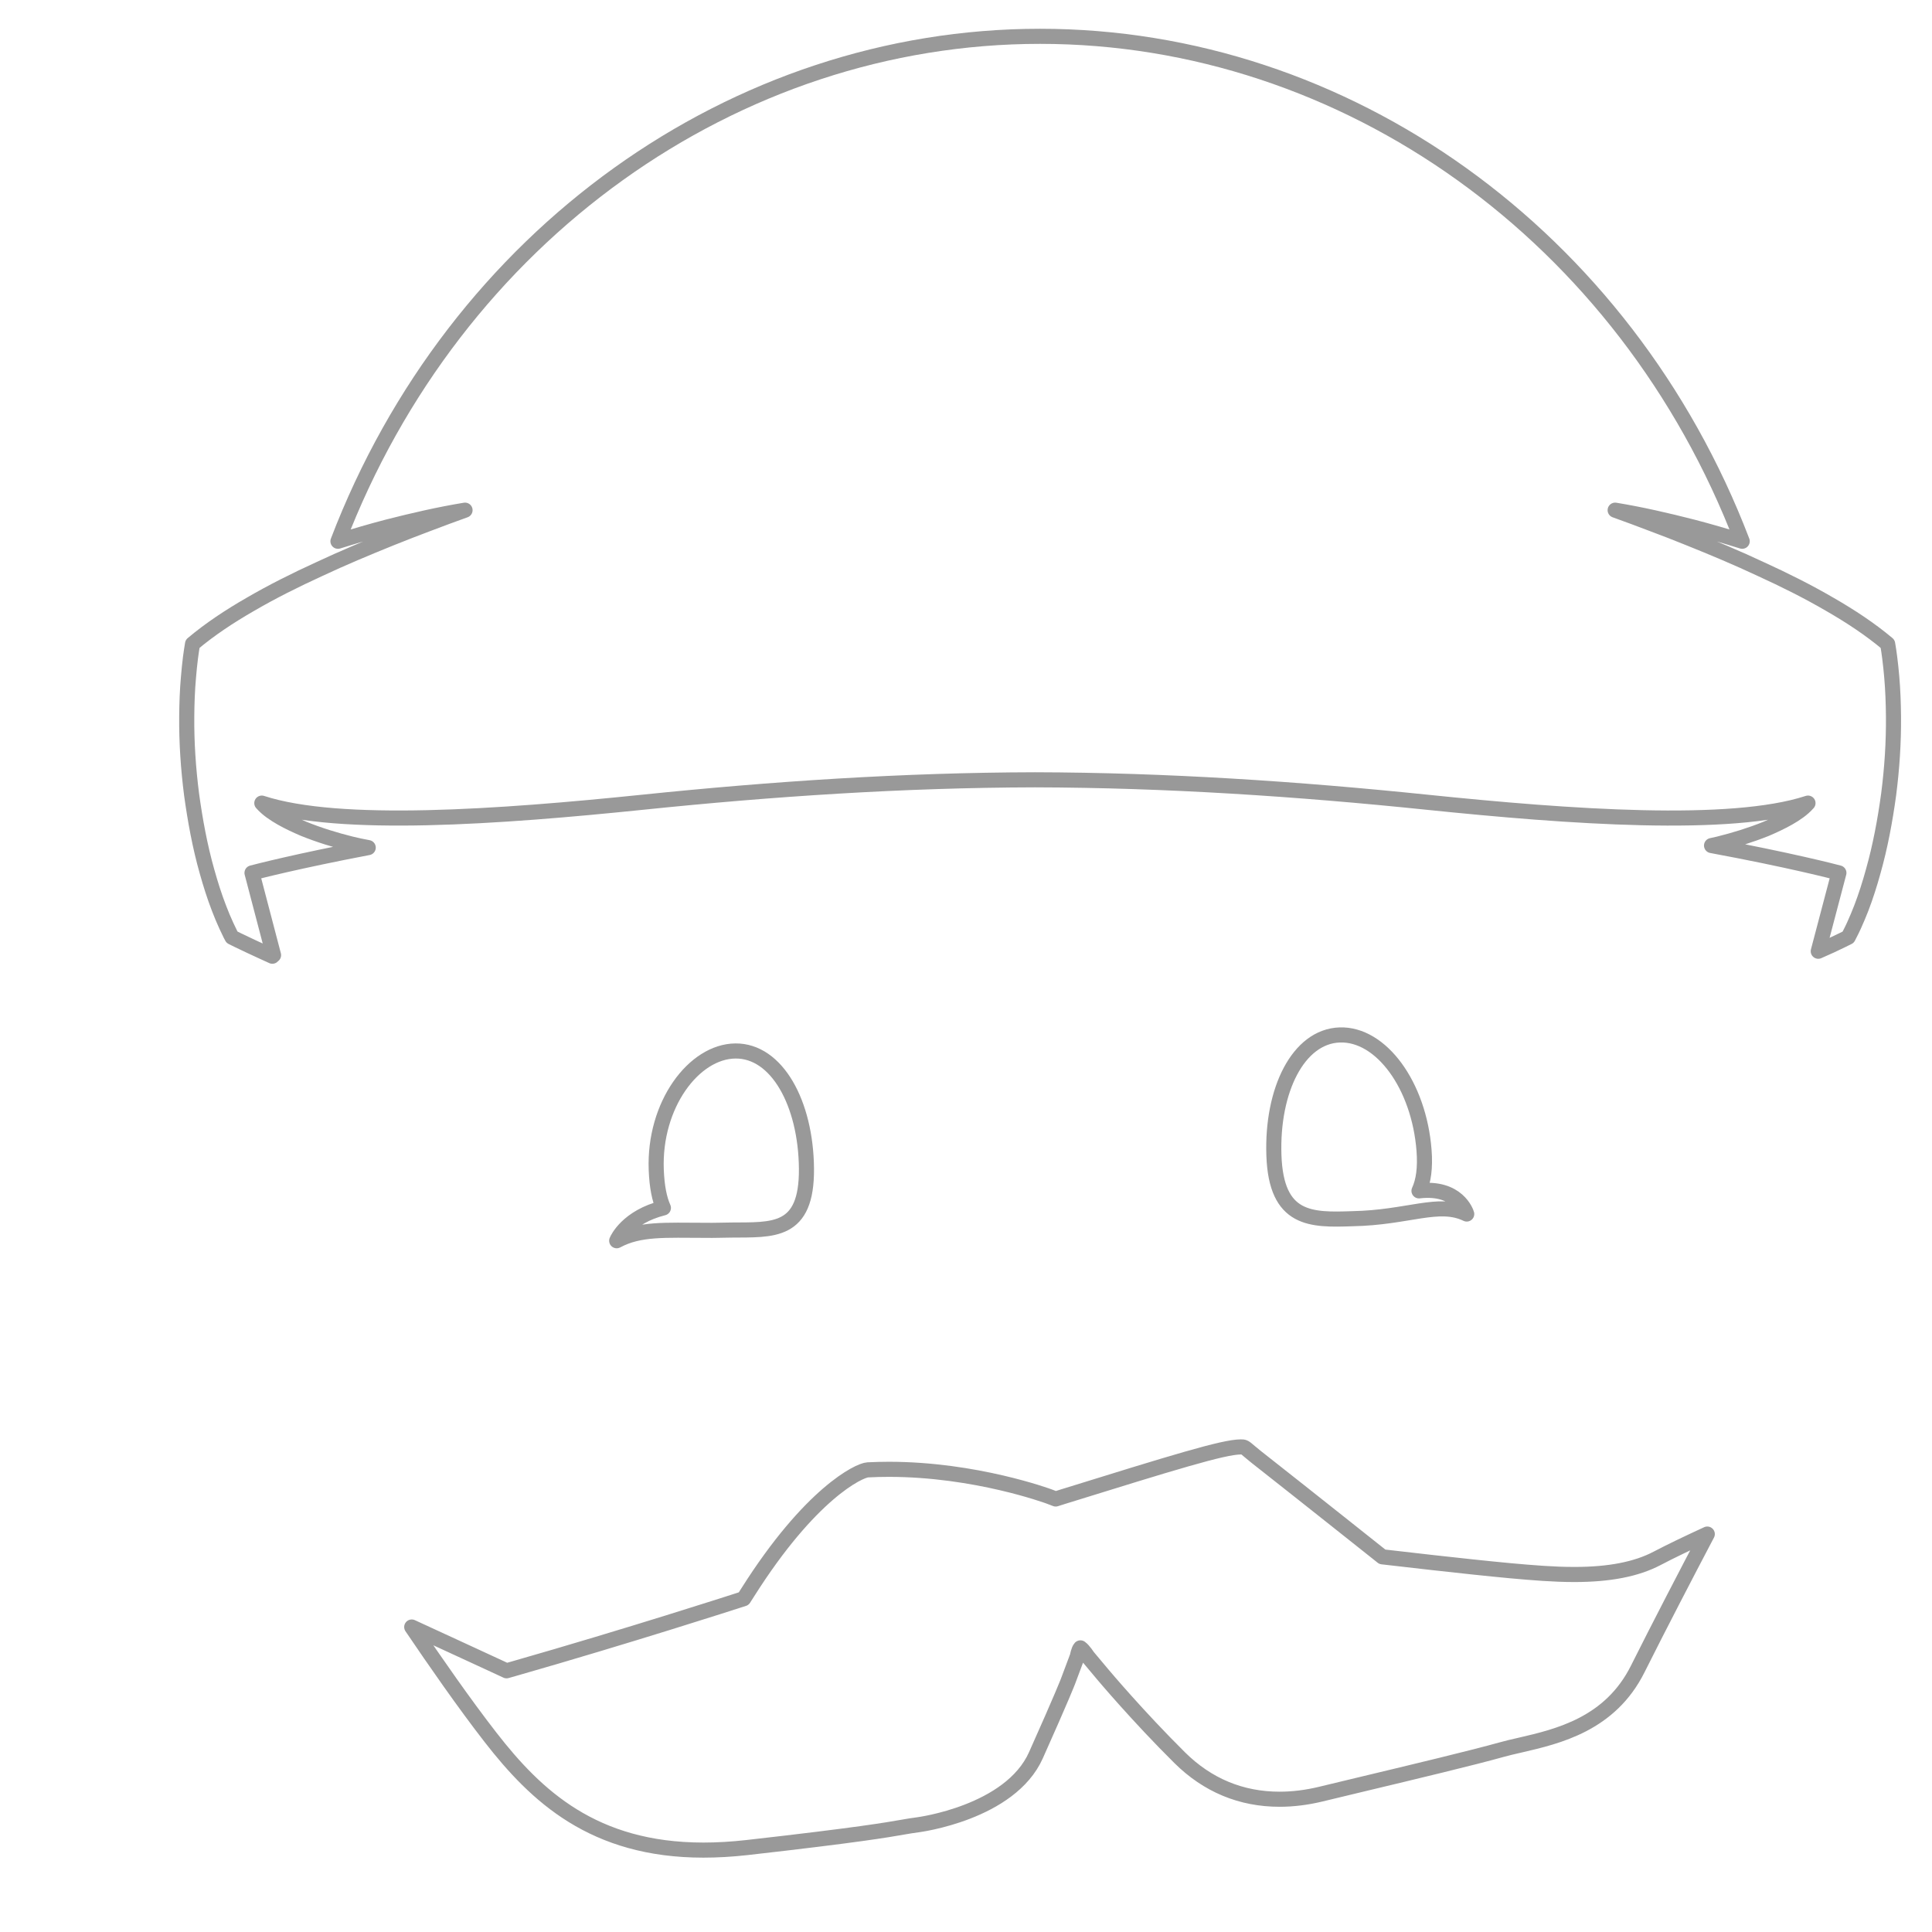 <?xml version="1.0" encoding="UTF-8"?>
<svg width="64px" height="64px" viewBox="0 0 64 64" version="1.1" xmlns="http://www.w3.org/2000/svg" xmlns:xlink="http://www.w3.org/1999/xlink">
    <!-- Generator: Sketch 41.2 (35397) - http://www.bohemiancoding.com/sketch -->
    <title>icon/backend/ci/travis</title>
    <desc>Created with Sketch.</desc>
    <defs></defs>
    <g id="Icons" stroke="none" stroke-width="1" fill="none" fill-rule="evenodd" stroke-linecap="round" stroke-opacity="0.4" stroke-linejoin="round">
        <g id="icon/backend/ci/travis" stroke="#000000" stroke-width="0.5">
            <g id="outline" transform="translate(6, 1)">
                <path d="M42.587,39.216 C41.662,38.769 40.648,39.337 38.802,39.371 C37.429,39.419 36.276,39.434 36.2,37.277 C36.124,35.118 37.004,33.333 38.378,33.284 C39.751,33.236 41.004,34.948 41.173,37.102 C41.219,37.695 41.154,38.128 41.006,38.449 C42.285,38.297 42.574,39.164 42.587,39.216 Z" id="line"></path>
                <path d="M20.715,37.705 C20.735,39.864 19.592,39.733 18.217,39.747 C18.078,39.75 17.946,39.752 17.814,39.754 C17.66,39.757 17.512,39.759 17.37,39.756 C16.036,39.754 15.183,39.693 14.429,40.101 C14.447,40.054 14.778,39.313 15.976,39.013 C15.844,38.72 15.761,38.315 15.739,37.753 C15.656,35.596 16.987,33.827 18.362,33.815 C19.735,33.802 20.694,35.547 20.715,37.705 Z" id="line"></path>
                <path d="M6.96,16.827 C6.155,17.152 5.355,17.486 4.572,17.854 C3.789,18.212 3.019,18.596 2.283,19.025 C1.604,19.416 0.953,19.845 0.378,20.33 C0.353,20.475 0.33,20.634 0.31,20.785 C0.285,20.998 0.26,21.212 0.244,21.428 C0.205,21.859 0.19,22.293 0.186,22.727 C0.178,23.595 0.237,24.463 0.347,25.323 C0.466,26.184 0.623,27.041 0.857,27.867 C0.973,28.282 1.102,28.691 1.254,29.084 C1.329,29.284 1.412,29.477 1.498,29.666 C1.541,29.76 1.586,29.853 1.63,29.943 L1.685,30.047 C1.75,30.08 1.816,30.113 1.879,30.143 L2.265,30.327 C2.48,30.426 2.777,30.567 3.022,30.676 C3.037,30.665 3.05,30.652 3.062,30.64 L2.348,27.916 C2.499,27.875 3.857,27.524 6.198,27.078 C6.009,27.044 5.817,27.002 5.63,26.957 C5.098,26.825 4.571,26.662 4.063,26.457 C3.811,26.349 3.561,26.233 3.324,26.099 C3.087,25.963 2.853,25.809 2.673,25.604 C5.244,26.444 10.556,26.062 15.28,25.576 C19.6,25.13 23.929,24.842 28.281,24.832 C32.633,24.842 36.965,25.13 41.283,25.576 C46.009,26.063 51.322,26.444 53.892,25.604 C53.712,25.809 53.479,25.963 53.242,26.099 C53.005,26.233 52.755,26.349 52.503,26.457 C51.992,26.662 51.467,26.825 50.934,26.957 C50.856,26.975 50.776,26.994 50.697,27.01 C53.263,27.486 54.757,27.873 54.916,27.916 L54.232,30.511 C54.37,30.449 54.508,30.39 54.644,30.327 L55.03,30.143 C55.093,30.113 55.16,30.081 55.224,30.047 L55.277,29.943 C55.324,29.854 55.368,29.761 55.412,29.667 C55.498,29.477 55.58,29.284 55.657,29.085 C55.808,28.691 55.938,28.282 56.052,27.868 C56.286,27.041 56.445,26.184 56.563,25.323 C56.674,24.463 56.732,23.595 56.724,22.727 C56.72,22.293 56.704,21.859 56.667,21.428 C56.649,21.213 56.626,20.999 56.599,20.785 C56.581,20.635 56.556,20.476 56.531,20.33 C55.956,19.846 55.305,19.417 54.626,19.026 C53.89,18.597 53.12,18.212 52.335,17.854 C51.555,17.487 50.753,17.152 49.948,16.828 C49.545,16.665 49.139,16.506 48.731,16.355 C48.326,16.198 47.915,16.049 47.504,15.9 C48.367,16.042 49.222,16.239 50.068,16.456 C50.62,16.599 51.17,16.76 51.713,16.93 C47.838,6.8 38.571,0.203 28.454,0.203 C18.335,0.203 9.07,6.8 5.195,16.93 C5.74,16.76 6.288,16.599 6.838,16.456 C7.687,16.239 8.541,16.042 9.405,15.9 C8.992,16.049 8.583,16.198 8.175,16.355 C7.77,16.506 7.364,16.665 6.96,16.827 Z" id="line"></path>
                <path d="M30.04,53.883 L30.55,54.491 C30.562,54.505 31.695,55.854 33.08,57.227 C34.002,58.14 35.115,58.602 36.39,58.602 C36.826,58.602 37.283,58.546 37.745,58.435 C38.174,58.331 38.64,58.22 39.117,58.105 C40.84,57.693 42.791,57.226 43.737,56.961 C43.924,56.908 44.133,56.86 44.353,56.81 C45.612,56.519 47.339,56.117 48.253,54.285 C48.941,52.91 49.868,51.125 50.556,49.818 C49.96,50.092 49.335,50.39 48.891,50.624 C48.207,50.983 47.311,51.157 46.153,51.157 C45.464,51.157 44.788,51.1 44.039,51.033 C42.543,50.895 40.012,50.597 39.986,50.594 L39.792,50.572 L39.639,50.45 C39.616,50.433 37.398,48.666 35.605,47.256 C35.532,47.196 35.466,47.141 35.406,47.092 C35.217,46.931 35.217,46.931 35.105,46.931 C34.53,46.931 32.858,47.449 29.197,48.584 L28.972,48.656 L28.751,48.572 C28.726,48.564 26.324,47.673 23.445,47.673 C23.21,47.673 22.975,47.679 22.746,47.691 C22.458,47.706 20.84,48.475 18.77,51.749 L18.636,51.959 L18.399,52.035 C18.365,52.047 14.803,53.197 11.026,54.277 L10.78,54.347 L10.548,54.239 C10.524,54.229 9.046,53.543 7.639,52.897 C8.406,54.03 9.387,55.443 10.25,56.552 C11.758,58.493 13.658,60.287 17.301,60.287 C17.758,60.287 18.244,60.259 18.742,60.203 C22.448,59.784 23.402,59.615 23.916,59.525 C24.09,59.496 24.227,59.47 24.403,59.449 C24.431,59.445 27.466,59.053 28.317,57.143 C29.195,55.18 29.372,54.713 29.379,54.695 L29.689,53.868 C29.689,53.868 29.727,53.654 29.79,53.588 C29.79,53.589 29.79,53.589 29.792,53.589 L29.798,53.594 C29.896,53.664 30.04,53.883 30.04,53.883 Z" id="line"></path>
            </g>
        </g>
    </g>
</svg>